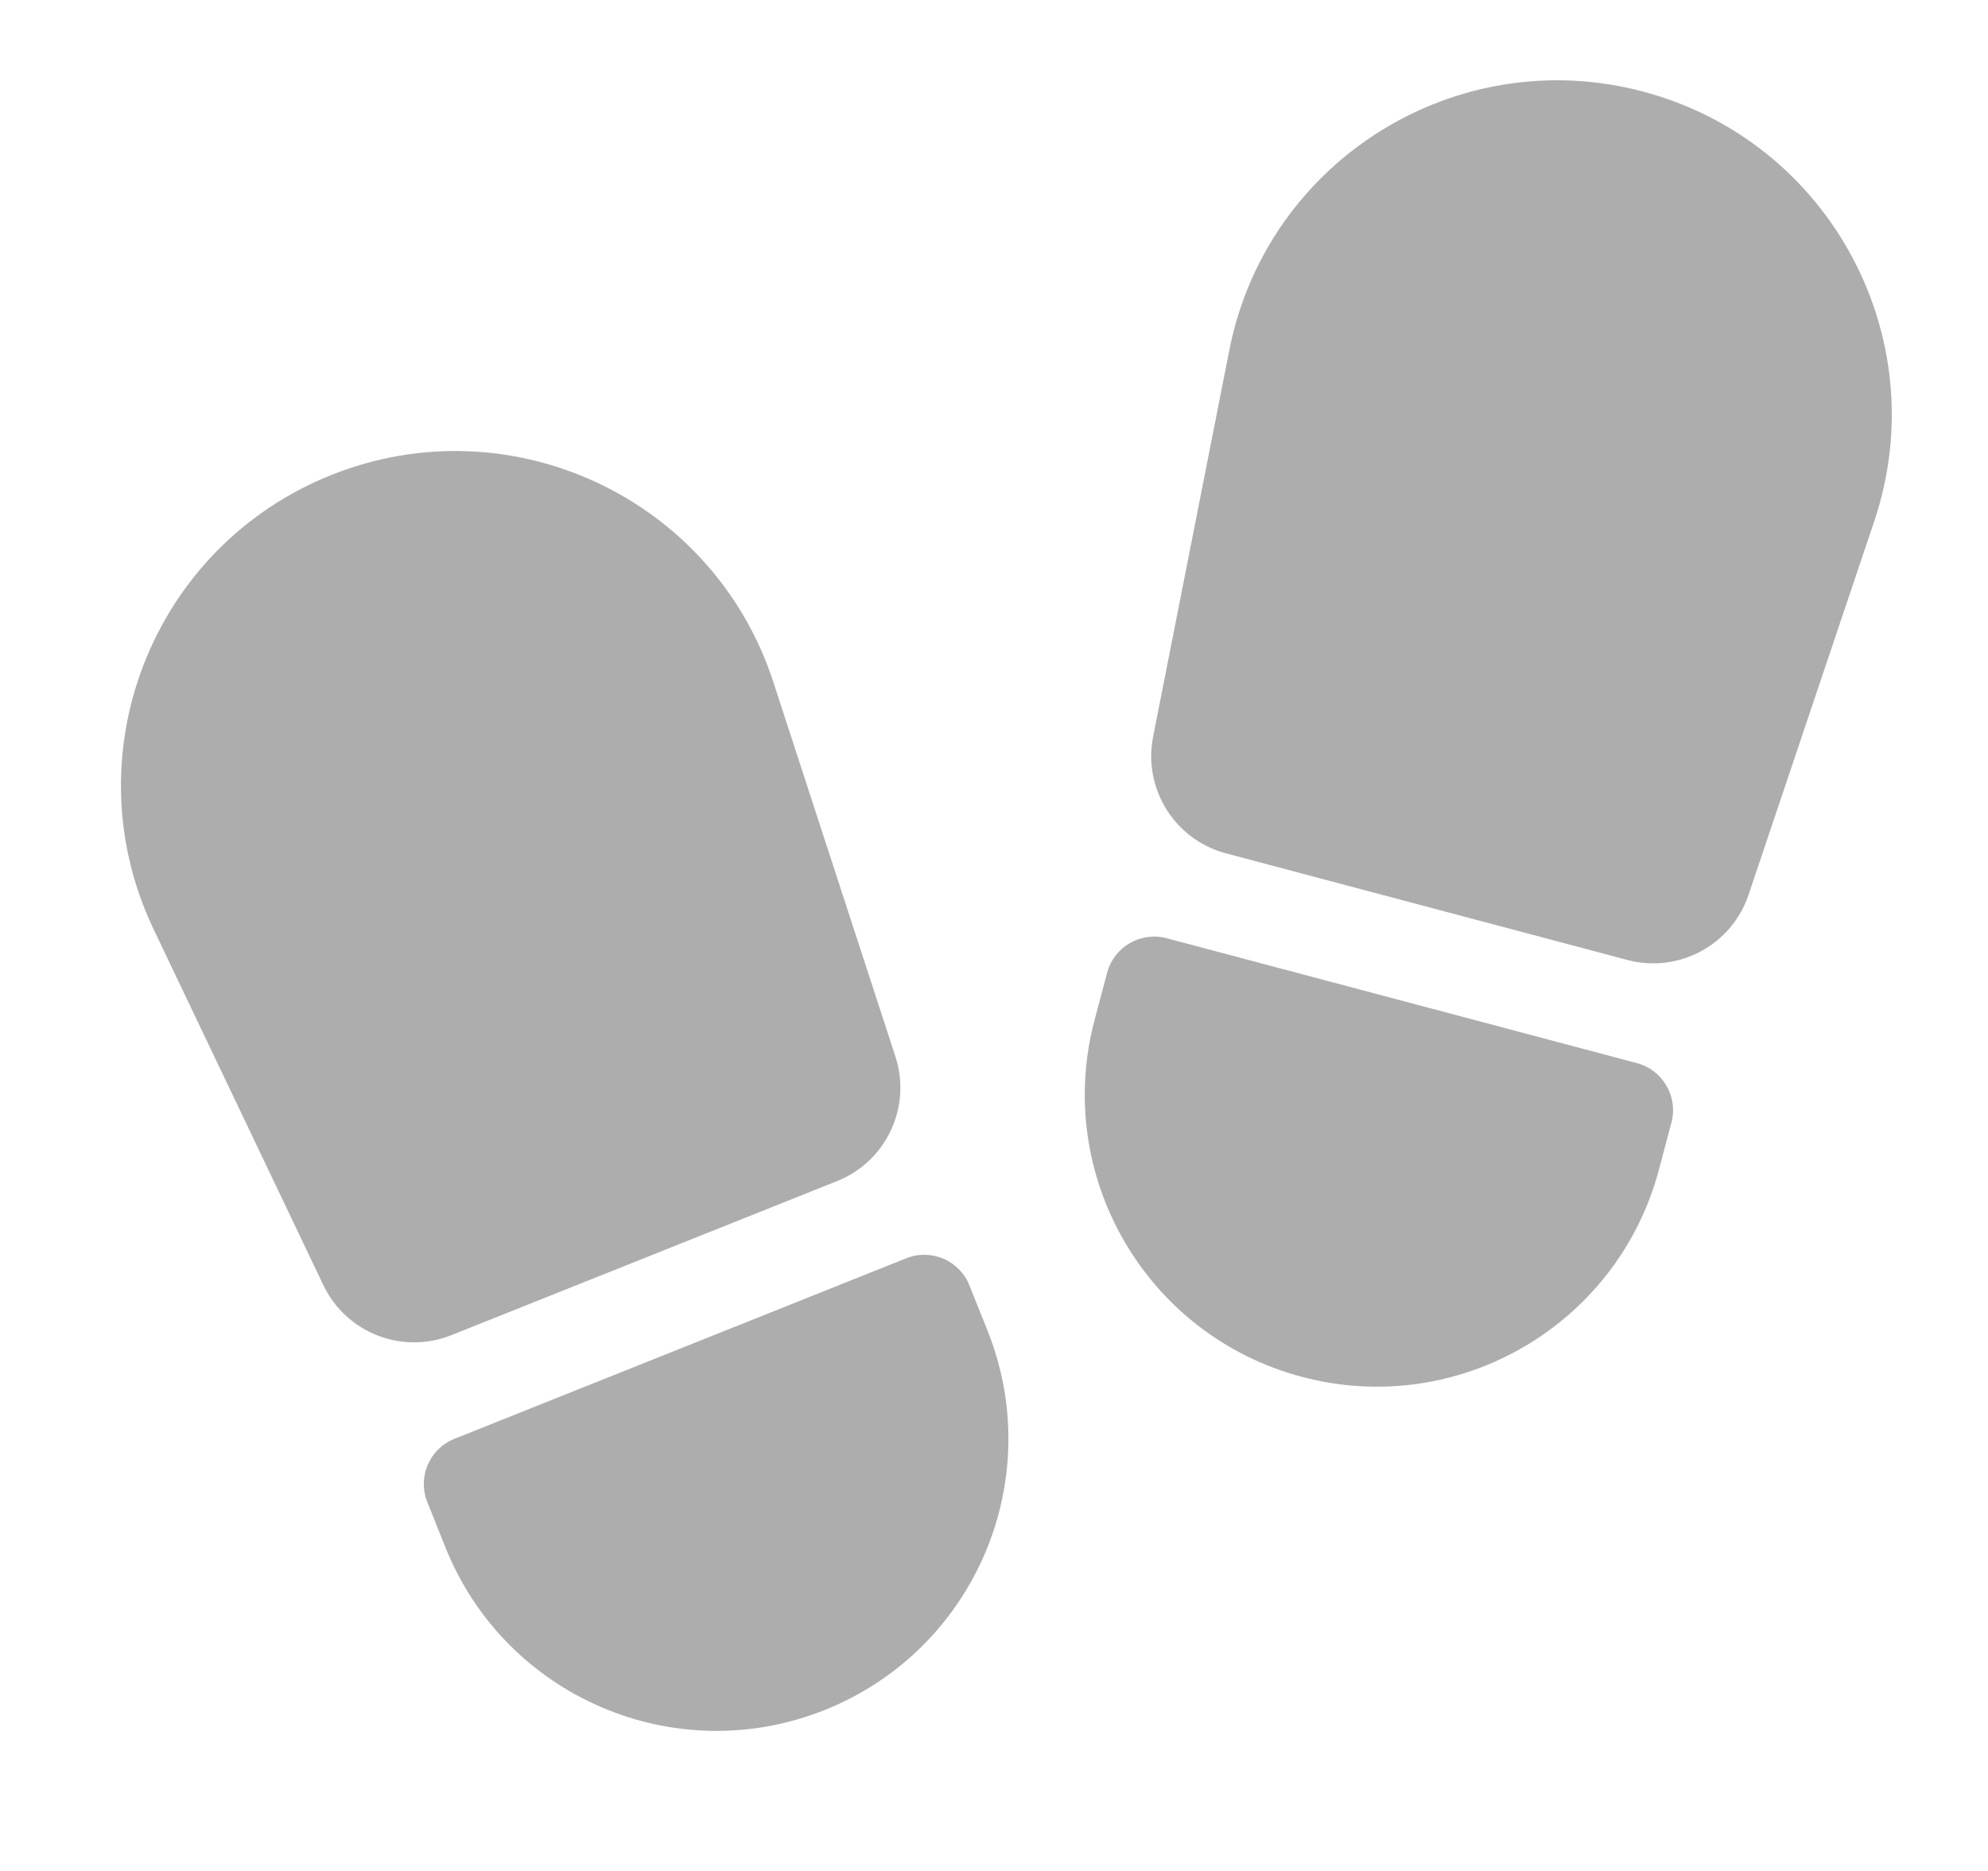 <svg width="34" height="32" viewBox="0 0 34 32" fill="none" xmlns="http://www.w3.org/2000/svg">
<path d="M2.628 15.896C1.205 12.914 2.598 9.35 5.667 8.124C8.735 6.898 12.2 8.52 13.225 11.662L15.314 18.071C15.595 18.932 15.159 19.864 14.318 20.2L7.72 22.836C6.878 23.172 5.92 22.798 5.53 21.98L2.628 15.896Z" fill="#ADADAD"/>
<path d="M7.617 26.463C8.64 29.023 11.545 30.27 14.105 29.247C16.666 28.223 17.912 25.318 16.889 22.758L16.58 21.985C16.41 21.558 15.926 21.35 15.499 21.521L7.772 24.609C7.345 24.779 7.137 25.263 7.308 25.69L7.617 26.463Z" fill="#ADADAD"/>
<path d="M21.025 5.987C21.664 2.745 24.909 0.718 28.103 1.567C31.296 2.415 33.108 5.785 32.054 8.917L29.904 15.306C29.615 16.164 28.709 16.651 27.833 16.419L20.966 14.595C20.091 14.362 19.546 13.49 19.721 12.601L21.025 5.987Z" fill="#ADADAD"/>
<path d="M18.721 17.442C18.013 20.107 19.6 22.841 22.265 23.549C24.93 24.257 27.664 22.67 28.372 20.005L28.586 19.201C28.704 18.757 28.439 18.301 27.995 18.183L19.953 16.047C19.509 15.929 19.053 16.193 18.935 16.637L18.721 17.442Z" fill="#ADADAD"/>
</svg>
